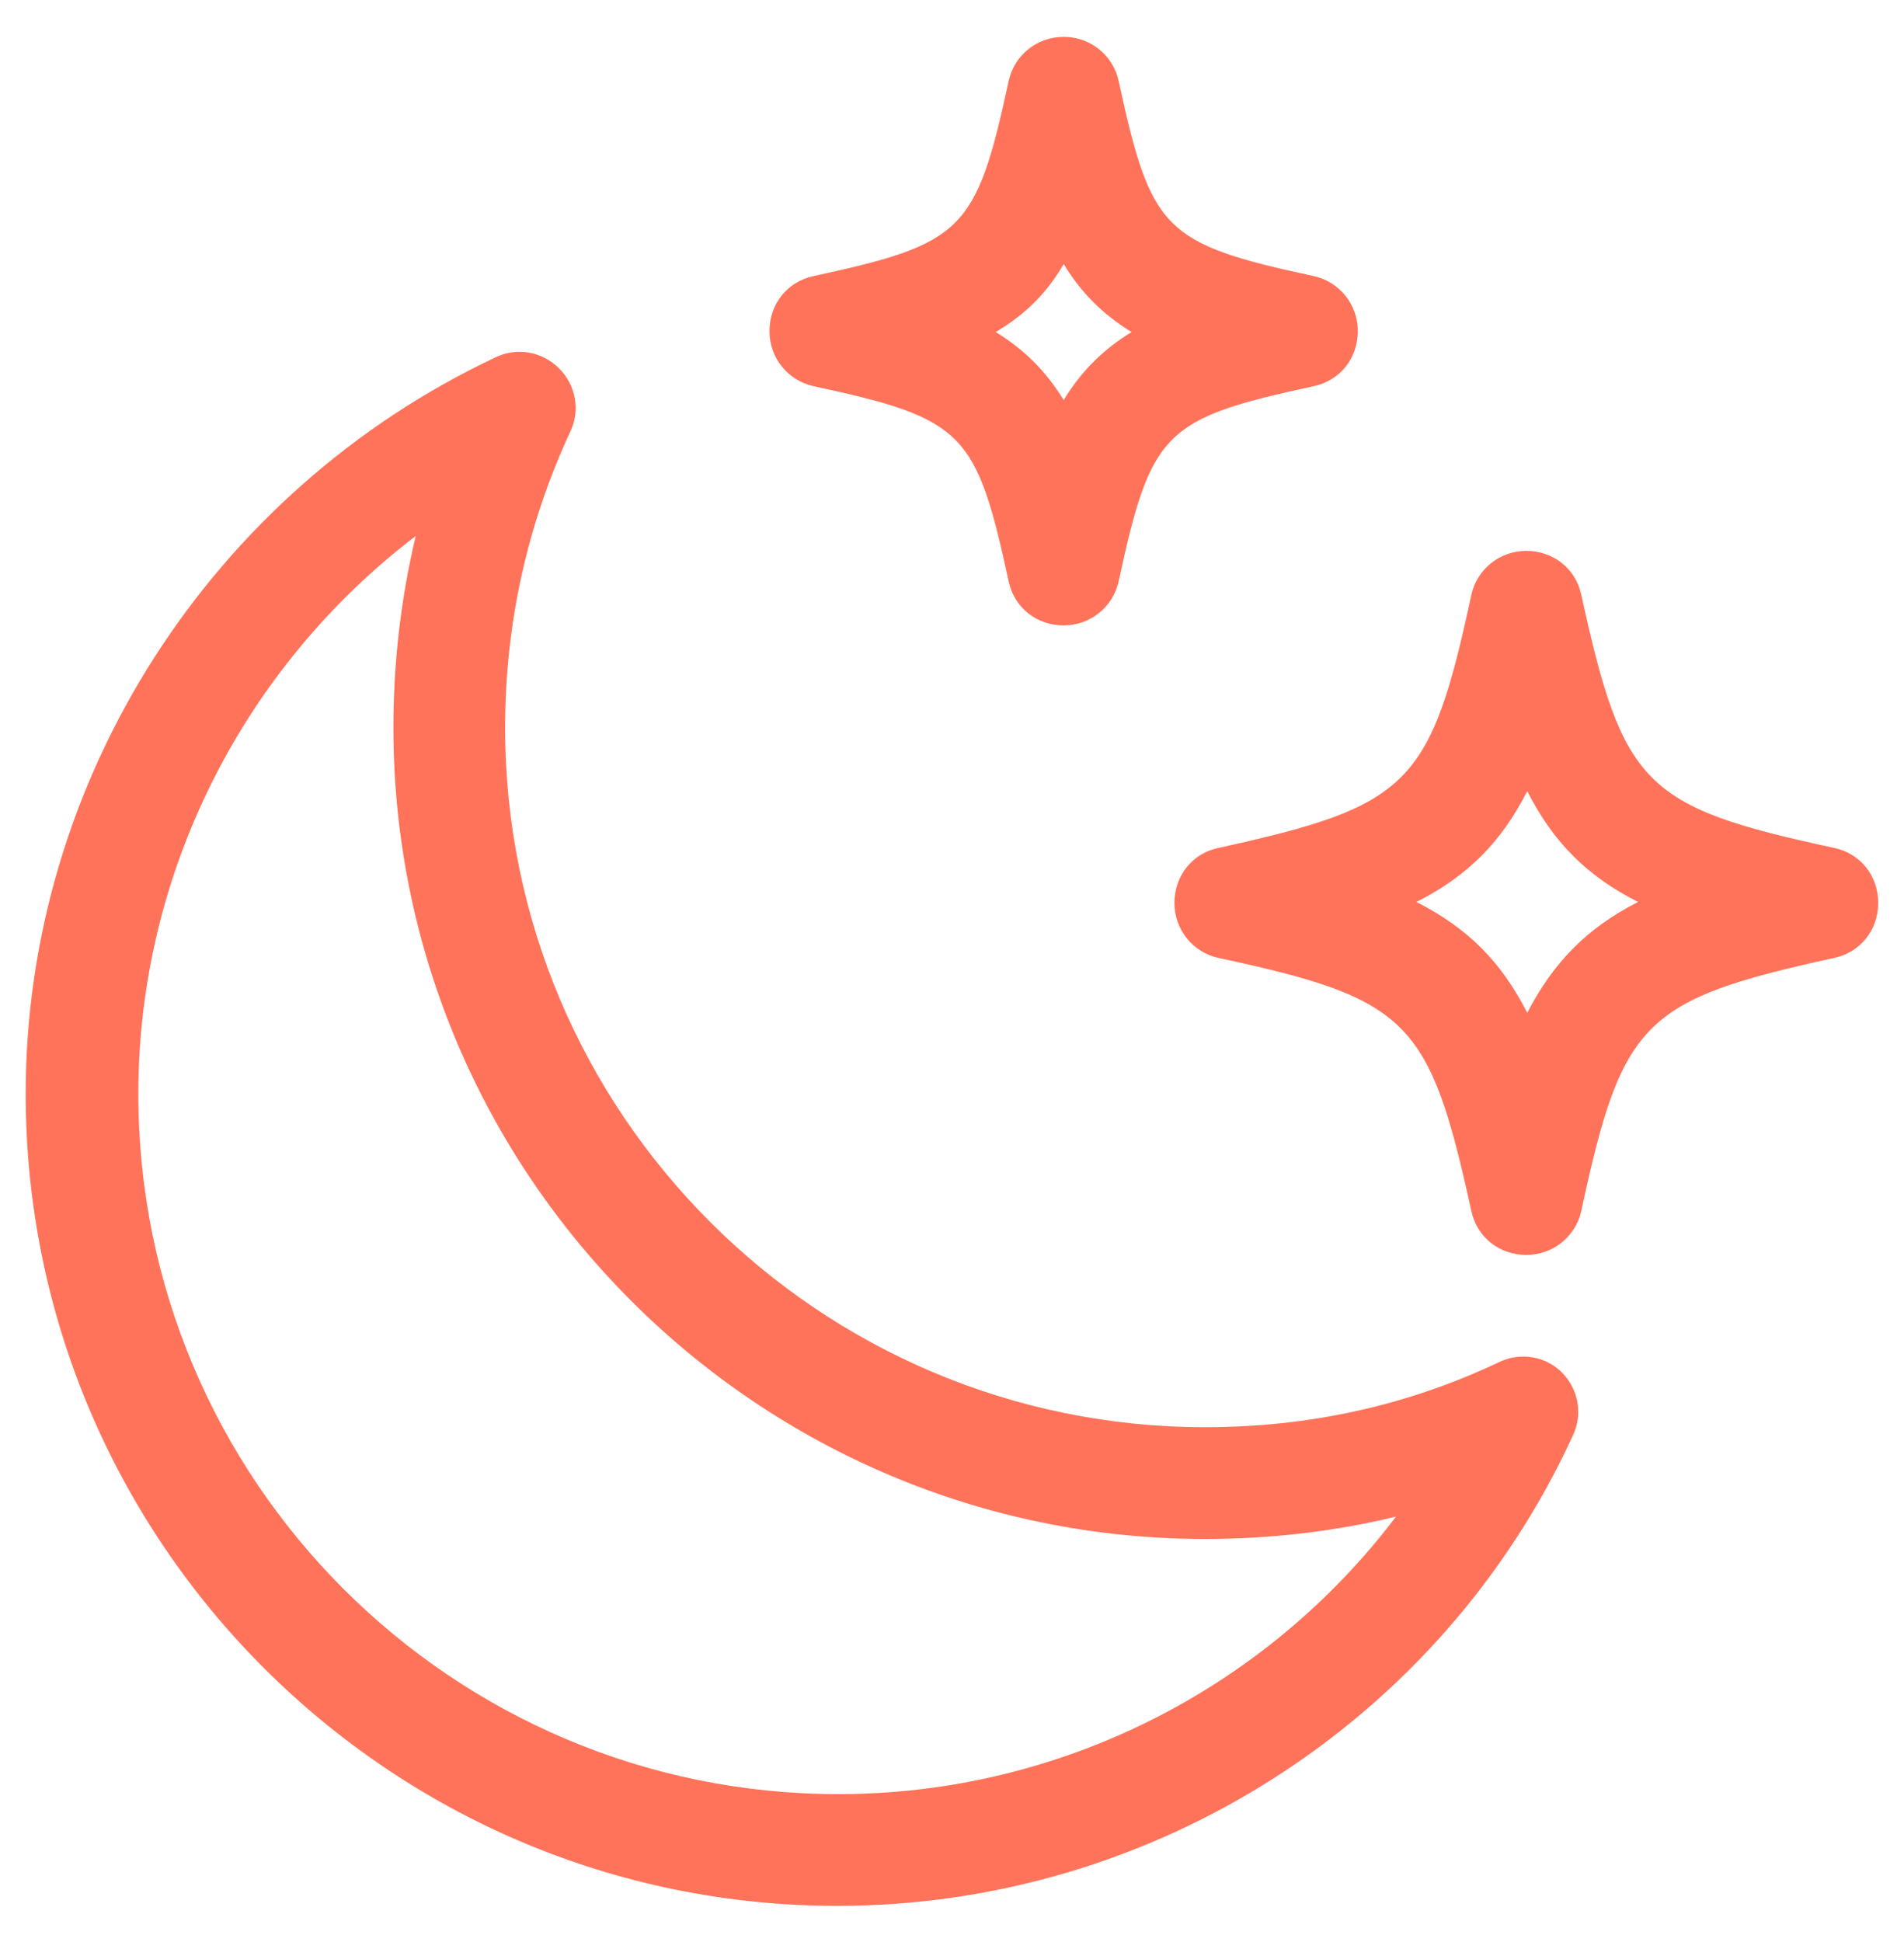 <svg width="51" height="52" viewBox="0 0 51 52" fill="none" xmlns="http://www.w3.org/2000/svg">
<path fill-rule="evenodd" clip-rule="evenodd" d="M27.02 15.574C26.147 11.559 25.823 11.21 21.783 10.338C21.11 10.188 20.611 9.59 20.611 8.867C20.611 8.143 21.085 7.545 21.783 7.395C25.798 6.523 26.147 6.198 27.02 2.159C27.169 1.486 27.768 0.987 28.491 0.987C29.214 0.987 29.812 1.486 29.962 2.159C30.835 6.174 31.159 6.523 35.198 7.395C35.871 7.545 36.37 8.143 36.37 8.867C36.37 9.59 35.897 10.188 35.198 10.338C31.184 11.21 30.835 11.535 29.962 15.574C29.812 16.247 29.214 16.746 28.491 16.746C27.768 16.746 27.169 16.272 27.02 15.574ZM30.311 8.891C29.538 8.418 28.965 7.844 28.491 7.071C28.042 7.844 27.468 8.418 26.671 8.891C27.444 9.365 28.017 9.939 28.491 10.712C28.965 9.939 29.538 9.365 30.311 8.891ZM40.16 36.47C37.692 37.642 35.049 38.215 32.281 38.215C21.933 38.215 13.53 29.812 13.53 19.489C13.53 16.696 14.128 14.028 15.275 11.56C15.55 10.986 15.425 10.313 14.976 9.864C14.527 9.415 13.854 9.291 13.28 9.565C5.65 13.156 0.688 20.885 0.688 29.289C0.688 41.282 10.438 51.032 22.431 51.032C30.884 51.032 38.614 46.095 42.13 38.44C42.404 37.866 42.28 37.193 41.831 36.744C41.407 36.32 40.734 36.196 40.16 36.47ZM22.456 48.04C12.108 48.04 3.705 39.637 3.705 29.289C3.705 23.379 6.523 17.868 11.136 14.352C10.737 16.023 10.538 17.744 10.538 19.489C10.538 31.458 20.287 41.208 32.281 41.208C34.026 41.208 35.747 41.008 37.393 40.609C33.902 45.222 28.391 48.04 22.456 48.04ZM49.137 22.706C44.025 21.608 43.477 21.035 42.355 15.923C42.205 15.225 41.607 14.751 40.883 14.751C40.16 14.751 39.562 15.25 39.412 15.923C38.315 21.035 37.742 21.583 32.63 22.706C31.932 22.855 31.458 23.454 31.458 24.177C31.458 24.9 31.957 25.498 32.63 25.648C37.742 26.745 38.29 27.319 39.412 32.43C39.562 33.128 40.16 33.602 40.883 33.602C41.607 33.602 42.205 33.103 42.355 32.43C43.452 27.319 44.025 26.77 49.137 25.648C49.835 25.498 50.309 24.9 50.309 24.177C50.309 23.454 49.835 22.855 49.137 22.706ZM40.908 27.119C40.21 25.748 39.313 24.85 37.941 24.152C39.313 23.454 40.21 22.556 40.908 21.184C41.607 22.556 42.504 23.454 43.876 24.152C42.504 24.85 41.607 25.773 40.908 27.119Z" fill="#FF735A"/>
</svg>

